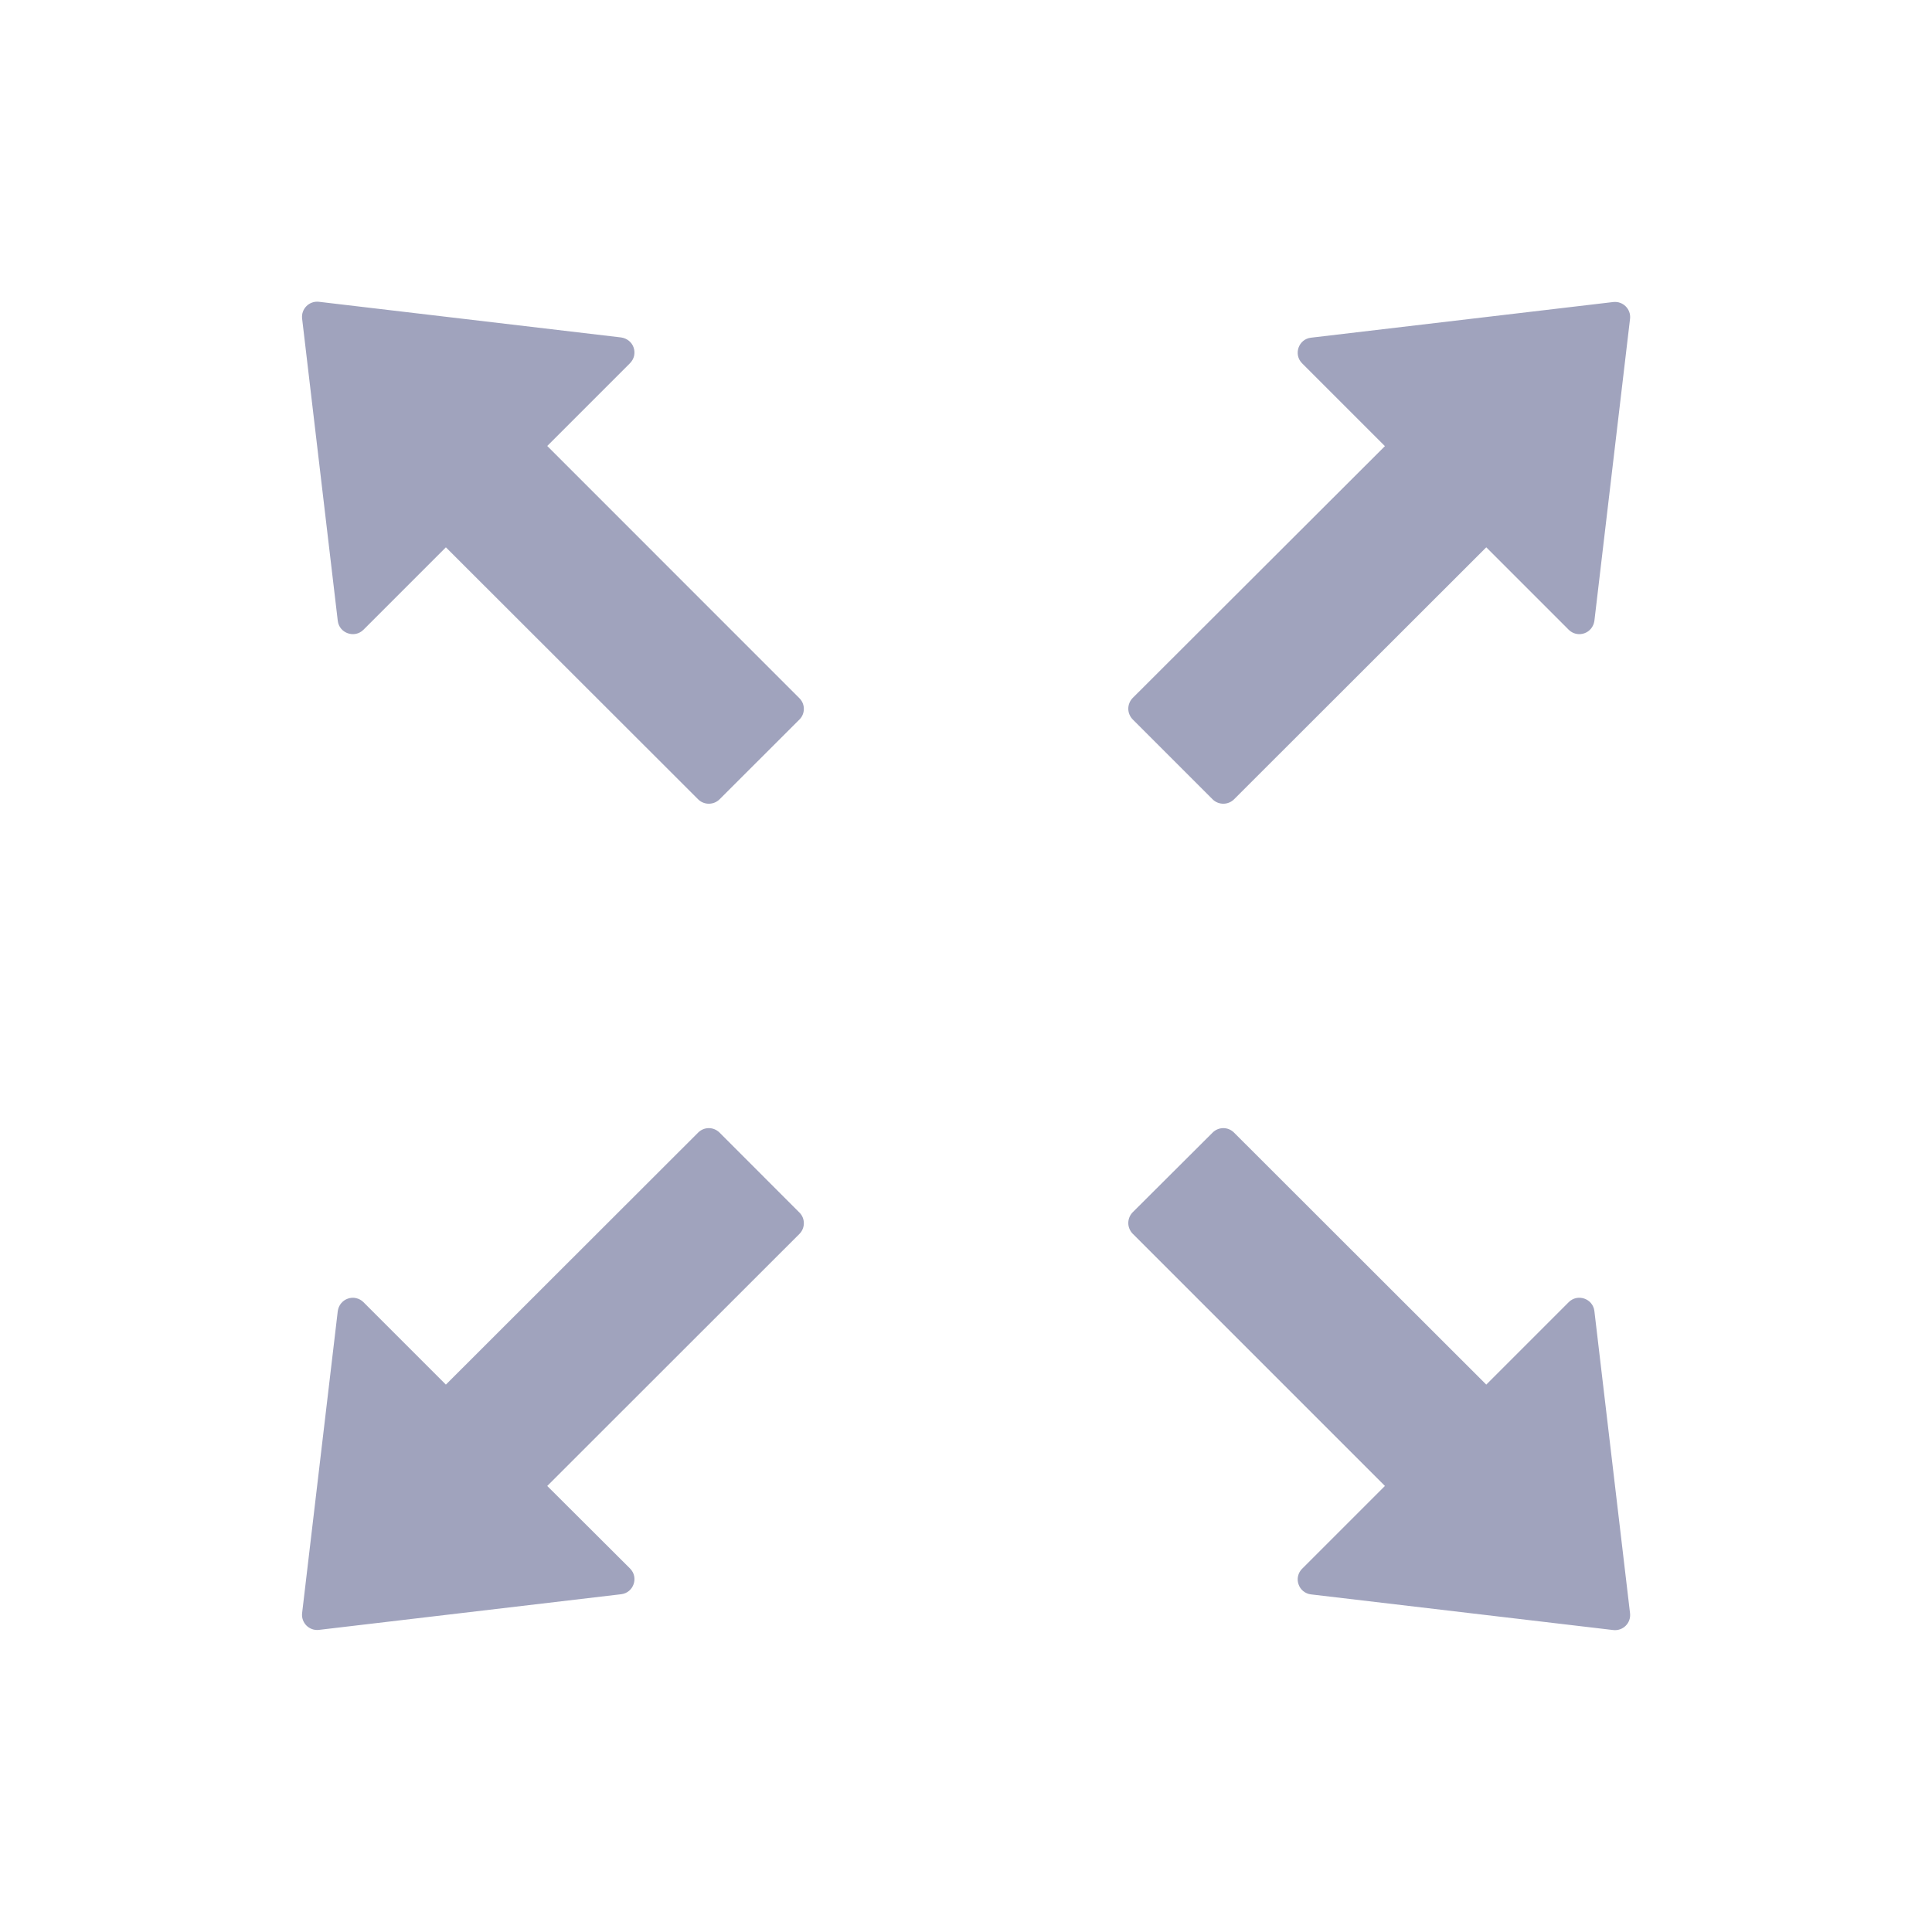 <svg width="24" height="24" viewBox="0 0 24 24" fill="none" xmlns="http://www.w3.org/2000/svg">
<path d="M6.798 5.54L7.827 4.511C7.851 4.486 7.869 4.455 7.877 4.421C7.884 4.386 7.883 4.351 7.871 4.317C7.86 4.284 7.839 4.255 7.812 4.233C7.784 4.211 7.751 4.197 7.717 4.192L3.962 3.749C3.842 3.735 3.739 3.836 3.753 3.958L4.196 7.713C4.215 7.867 4.405 7.933 4.515 7.823L5.539 6.799L8.673 9.93C8.745 10.002 8.865 10.002 8.938 9.93L9.931 8.938C10.004 8.866 10.004 8.746 9.931 8.674L6.798 5.54ZM15.064 9.93C15.137 10.002 15.256 10.002 15.329 9.93L18.463 6.799L19.487 7.823C19.512 7.848 19.543 7.865 19.577 7.873C19.612 7.881 19.647 7.879 19.681 7.867C19.714 7.856 19.743 7.835 19.765 7.808C19.787 7.78 19.801 7.748 19.806 7.713L20.249 3.96C20.263 3.841 20.162 3.738 20.04 3.752L16.285 4.195C16.131 4.213 16.065 4.403 16.175 4.513L17.204 5.542L14.07 8.671C14.036 8.706 14.016 8.754 14.016 8.804C14.016 8.853 14.036 8.901 14.07 8.936L15.064 9.93ZM19.806 16.286C19.787 16.131 19.597 16.066 19.487 16.176L18.463 17.2L15.329 14.069C15.294 14.034 15.246 14.014 15.197 14.014C15.147 14.014 15.099 14.034 15.064 14.069L14.07 15.06C14.036 15.095 14.016 15.143 14.016 15.193C14.016 15.242 14.036 15.29 14.07 15.325L17.204 18.459L16.175 19.488C16.15 19.512 16.133 19.544 16.125 19.578C16.117 19.612 16.119 19.648 16.131 19.681C16.142 19.715 16.163 19.744 16.19 19.766C16.218 19.788 16.25 19.802 16.285 19.806L20.04 20.249C20.16 20.263 20.263 20.163 20.249 20.041L19.806 16.286ZM8.938 14.069C8.902 14.034 8.855 14.014 8.805 14.014C8.756 14.014 8.708 14.034 8.673 14.069L5.539 17.2L4.515 16.176C4.49 16.151 4.459 16.134 4.424 16.126C4.39 16.118 4.354 16.12 4.321 16.132C4.288 16.143 4.259 16.164 4.237 16.191C4.215 16.218 4.201 16.251 4.196 16.286L3.753 20.038C3.739 20.158 3.84 20.261 3.962 20.247L7.717 19.804C7.871 19.785 7.937 19.596 7.827 19.485L6.798 18.459L9.931 15.328C10.004 15.255 10.004 15.135 9.931 15.063L8.938 14.069Z" fill="#A0A3BD"/>
</svg>
